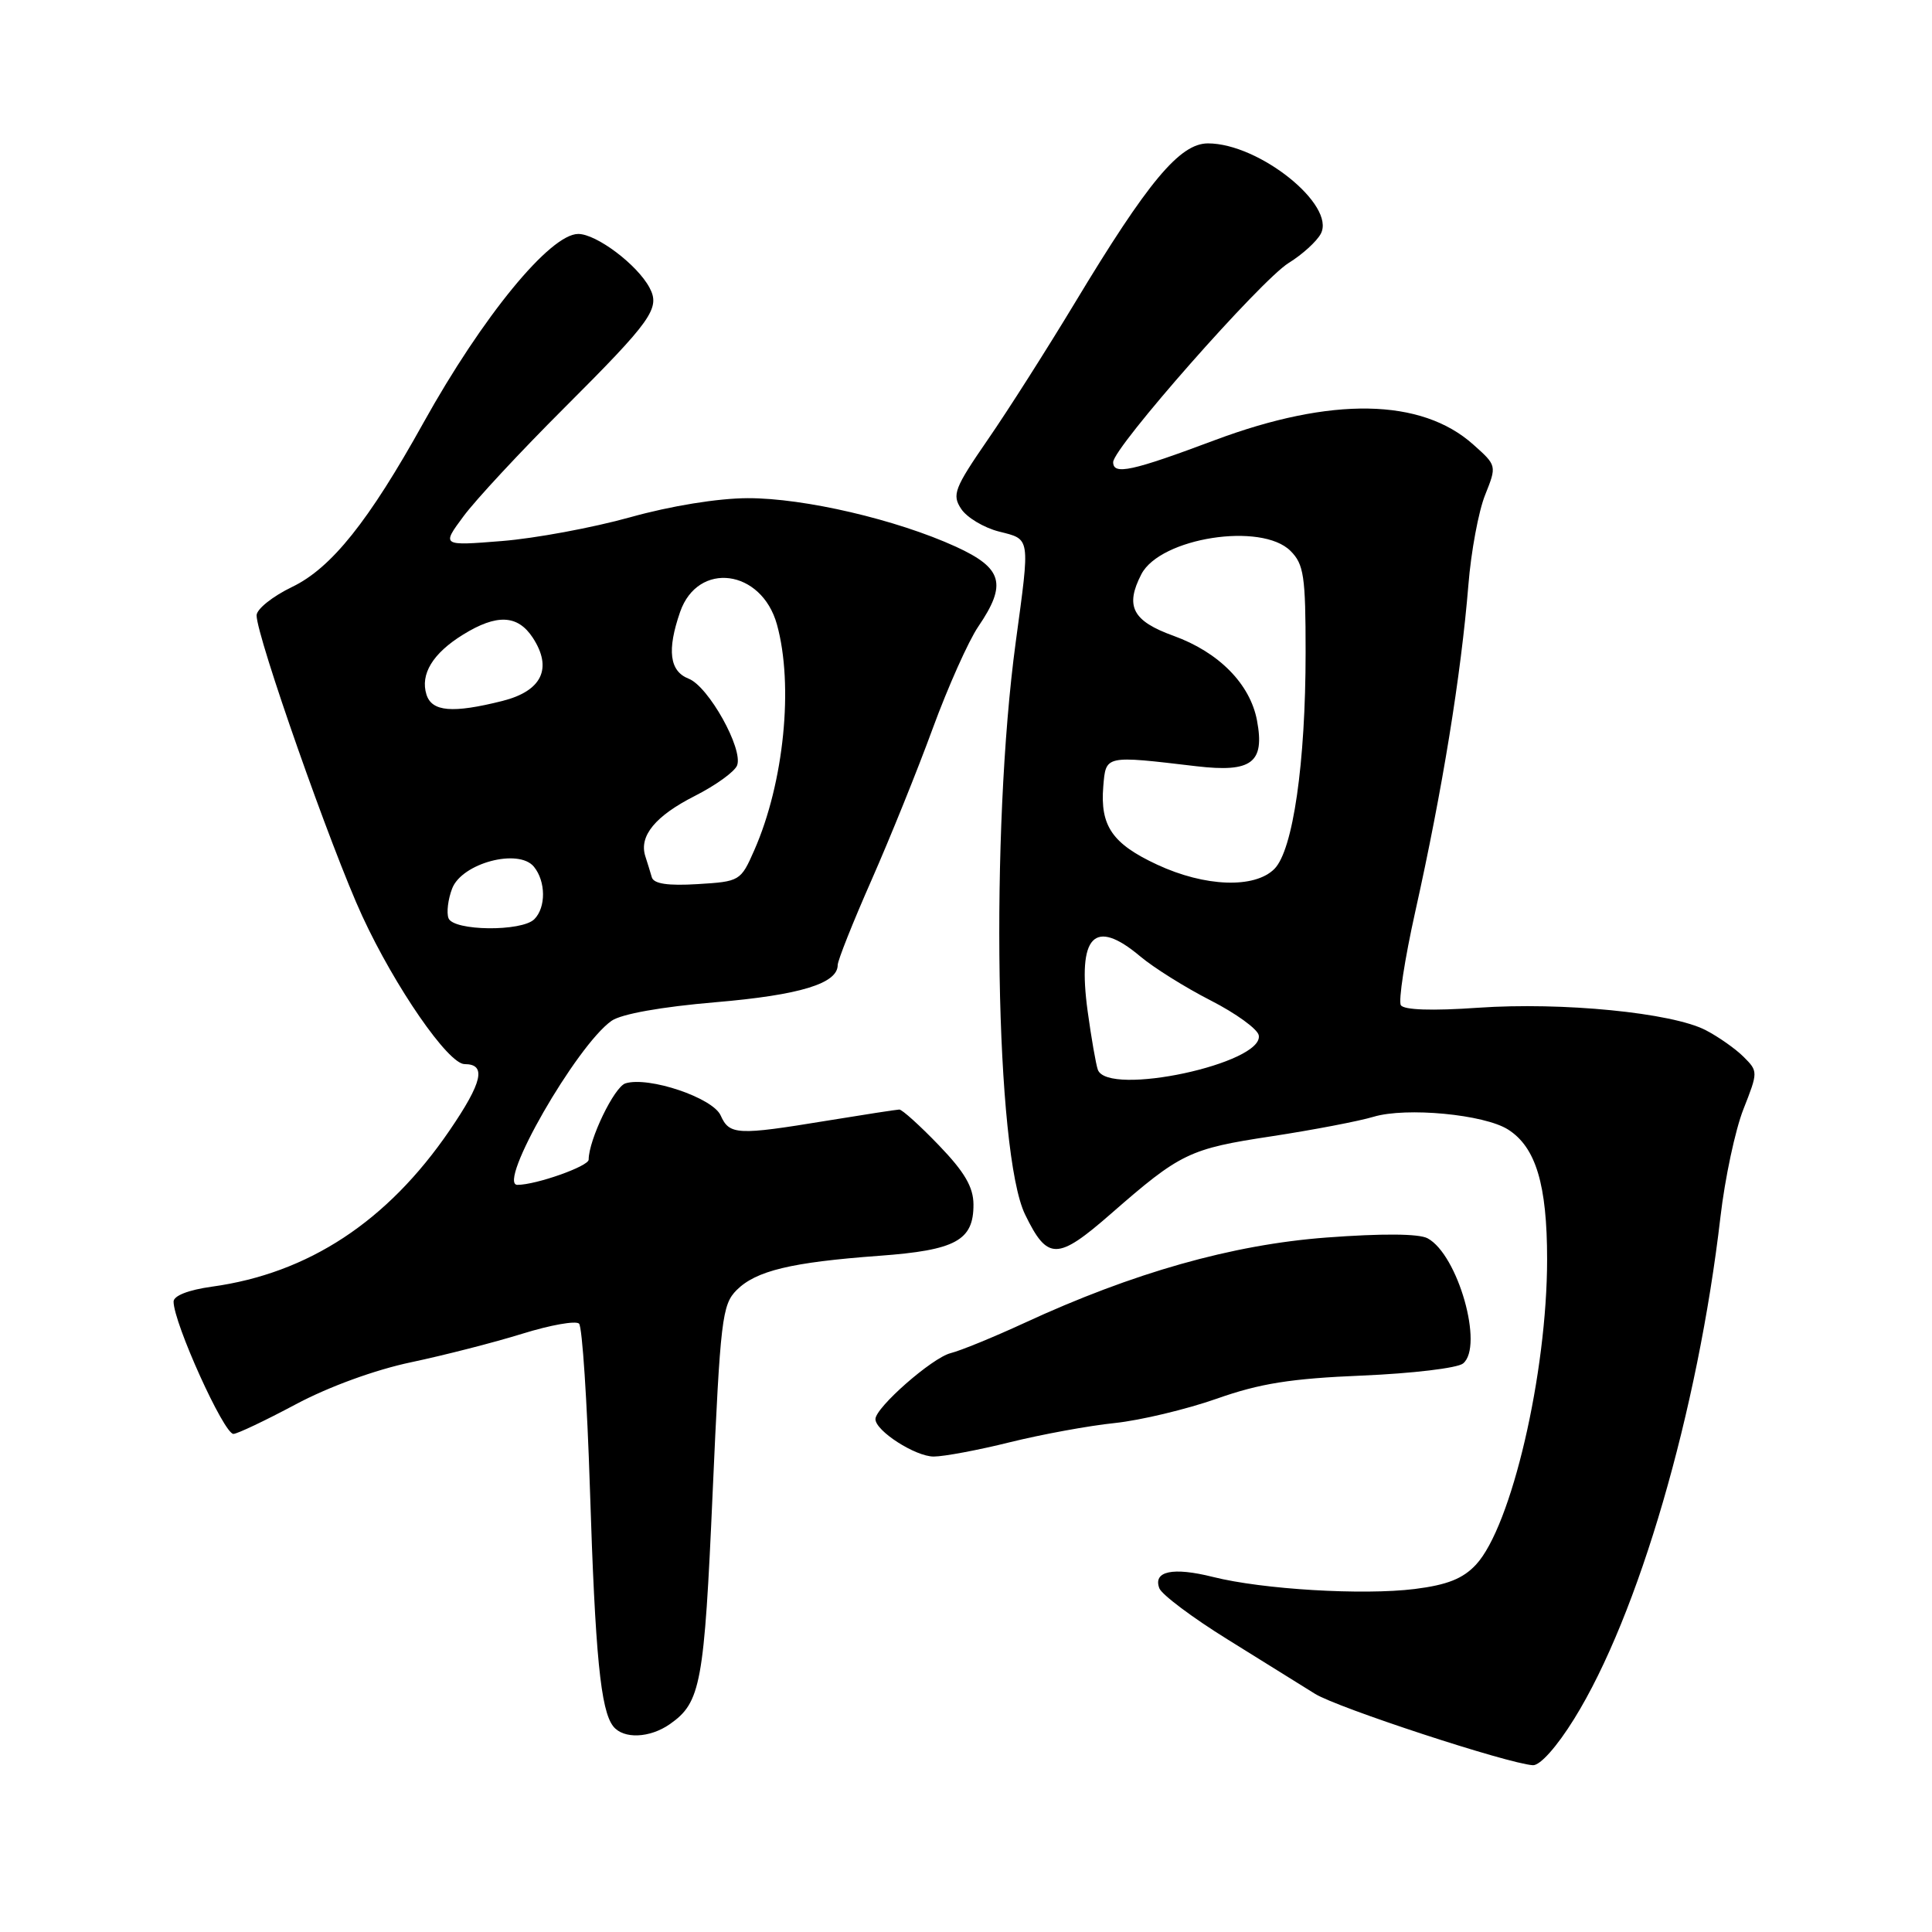<?xml version="1.0" encoding="UTF-8" standalone="no"?>
<!DOCTYPE svg PUBLIC "-//W3C//DTD SVG 1.1//EN" "http://www.w3.org/Graphics/SVG/1.1/DTD/svg11.dtd" >
<svg xmlns="http://www.w3.org/2000/svg" xmlns:xlink="http://www.w3.org/1999/xlink" version="1.1" viewBox="0 0 256 256">
 <g >
 <path fill="currentColor"
d=" M 208.59 227.75 C 217.10 214.05 224.98 186.99 227.97 161.24 C 228.56 156.14 229.93 149.72 231.01 146.98 C 232.96 142.03 232.96 141.96 231.04 140.04 C 229.98 138.98 227.71 137.38 226.01 136.50 C 221.54 134.19 207.04 132.76 195.87 133.53 C 189.75 133.96 186.01 133.83 185.62 133.19 C 185.28 132.64 186.13 127.08 187.52 120.84 C 191.13 104.64 193.59 89.49 194.57 77.50 C 194.92 73.10 195.92 67.74 196.78 65.60 C 198.34 61.69 198.34 61.69 195.21 58.90 C 188.33 52.75 176.41 52.55 161.00 58.31 C 149.98 62.44 147.50 62.98 147.50 61.24 C 147.50 59.33 167.05 37.14 170.76 34.84 C 172.56 33.73 174.47 31.99 175.01 30.98 C 177.04 27.18 166.84 19.00 160.06 19.00 C 156.33 19.00 152.11 24.06 142.42 40.14 C 138.75 46.22 133.56 54.39 130.87 58.28 C 126.46 64.69 126.12 65.56 127.36 67.43 C 128.11 68.57 130.36 69.92 132.36 70.43 C 136.58 71.50 136.50 70.98 134.59 85.08 C 131.19 110.17 131.89 152.82 135.83 160.93 C 138.80 167.04 140.10 167.03 147.17 160.86 C 156.43 152.77 157.57 152.22 168.52 150.56 C 174.01 149.72 180.07 148.56 182.00 147.98 C 186.32 146.68 196.67 147.66 199.83 149.67 C 203.51 152.01 205.00 156.97 205.00 166.86 C 205.00 181.97 200.28 202.25 195.58 207.32 C 193.85 209.18 191.77 210.01 187.46 210.55 C 180.61 211.40 167.30 210.61 160.71 208.95 C 155.41 207.62 152.75 208.18 153.62 210.46 C 153.95 211.30 158.02 214.36 162.69 217.25 C 167.35 220.14 172.54 223.37 174.23 224.43 C 177.16 226.27 199.76 233.68 203.11 233.90 C 204.06 233.96 206.30 231.45 208.59 227.75 Z  M 88.77 228.45 C 92.86 225.58 93.31 223.16 94.43 197.76 C 95.45 174.82 95.68 172.88 97.61 170.94 C 100.18 168.38 104.82 167.26 116.50 166.40 C 126.64 165.66 129.01 164.37 128.99 159.60 C 128.98 157.29 127.81 155.29 124.40 151.75 C 121.89 149.14 119.53 147.01 119.16 147.02 C 118.80 147.03 114.45 147.70 109.50 148.51 C 97.69 150.45 96.65 150.40 95.49 147.80 C 94.44 145.46 85.96 142.60 82.88 143.55 C 81.39 144.01 78.00 151.05 78.00 153.66 C 78.00 154.54 71.03 157.00 68.56 157.00 C 65.79 157.00 76.40 138.51 81.04 135.26 C 82.33 134.36 87.63 133.41 94.82 132.80 C 106.01 131.85 111.00 130.32 111.00 127.87 C 111.00 127.27 113.01 122.22 115.47 116.64 C 117.93 111.06 121.59 102.00 123.60 96.50 C 125.62 91.00 128.33 84.93 129.63 83.02 C 133.46 77.39 132.86 75.28 126.66 72.44 C 118.80 68.85 106.59 66.00 99.09 66.01 C 95.14 66.02 88.90 67.03 83.50 68.54 C 78.55 69.92 70.90 71.34 66.50 71.69 C 58.51 72.33 58.51 72.33 61.41 68.42 C 63.00 66.26 68.97 59.84 74.68 54.14 C 86.41 42.42 87.52 40.85 86.06 38.11 C 84.43 35.06 79.03 31.00 76.62 31.00 C 72.90 31.00 63.95 41.92 56.12 56.00 C 48.86 69.07 43.91 75.27 38.71 77.77 C 36.12 79.02 34.00 80.71 34.00 81.54 C 34.00 84.33 43.91 112.53 48.00 121.38 C 52.35 130.80 59.40 141.00 61.56 141.00 C 64.49 141.00 63.94 143.39 59.57 149.79 C 51.33 161.85 40.86 168.73 28.08 170.49 C 24.97 170.92 23.00 171.69 23.00 172.47 C 23.00 175.28 29.66 190.00 30.93 190.00 C 31.43 190.00 35.14 188.24 39.17 186.09 C 43.55 183.75 49.72 181.50 54.50 180.50 C 58.90 179.57 65.53 177.87 69.23 176.72 C 72.93 175.57 76.30 174.97 76.73 175.39 C 77.15 175.82 77.80 185.69 78.17 197.33 C 78.87 219.36 79.59 226.64 81.26 228.75 C 82.61 230.46 86.10 230.32 88.77 228.45 Z  M 133.83 191.10 C 138.05 190.06 144.29 188.91 147.71 188.56 C 151.12 188.20 157.19 186.75 161.21 185.34 C 166.95 183.31 171.06 182.66 180.50 182.27 C 187.10 181.99 193.11 181.28 193.86 180.67 C 196.64 178.42 193.19 166.24 189.16 164.08 C 188.00 163.46 183.11 163.43 175.76 163.98 C 163.27 164.92 150.16 168.63 135.69 175.32 C 131.68 177.17 127.31 178.96 125.96 179.30 C 123.50 179.92 116.00 186.51 116.00 188.04 C 116.00 189.60 121.29 193.00 123.72 193.00 C 125.06 193.00 129.62 192.15 133.83 191.10 Z  M 145.47 141.75 C 145.22 141.06 144.61 137.57 144.12 134.00 C 142.75 123.95 144.99 121.60 151.08 126.72 C 152.86 128.22 157.06 130.85 160.41 132.56 C 163.76 134.27 166.63 136.35 166.79 137.18 C 167.52 140.91 146.81 145.35 145.47 141.75 Z  M 153.33 114.57 C 147.39 111.81 145.76 109.44 146.19 104.21 C 146.54 100.05 146.34 100.09 158.53 101.53 C 165.86 102.39 167.61 101.07 166.56 95.47 C 165.65 90.63 161.50 86.42 155.50 84.25 C 150.06 82.29 149.04 80.33 151.24 76.08 C 153.76 71.25 167.16 69.16 171.00 73.00 C 172.77 74.77 173.00 76.33 173.00 86.46 C 173.00 101.08 171.33 112.67 168.86 115.14 C 166.24 117.76 159.66 117.52 153.33 114.57 Z  M 59.43 121.67 C 59.15 120.94 59.36 119.17 59.91 117.74 C 61.19 114.37 68.72 112.36 70.75 114.85 C 72.33 116.79 72.36 120.24 70.80 121.80 C 69.13 123.47 60.08 123.37 59.43 121.67 Z  M 86.37 116.25 C 86.17 115.56 85.78 114.29 85.50 113.43 C 84.66 110.76 86.85 108.11 92.08 105.46 C 94.84 104.06 97.35 102.25 97.67 101.42 C 98.50 99.24 93.88 90.95 91.25 89.93 C 88.71 88.94 88.36 86.15 90.12 81.08 C 92.48 74.31 100.91 75.41 102.95 82.75 C 105.18 90.80 103.89 103.70 99.95 112.65 C 98.15 116.75 98.03 116.81 92.43 117.15 C 88.50 117.39 86.63 117.11 86.37 116.25 Z  M 56.51 92.04 C 55.66 89.34 57.34 86.57 61.36 84.09 C 65.82 81.33 68.59 81.45 70.59 84.49 C 73.25 88.56 71.81 91.56 66.57 92.88 C 59.96 94.54 57.23 94.31 56.51 92.04 Z "/>
</g>
</svg>